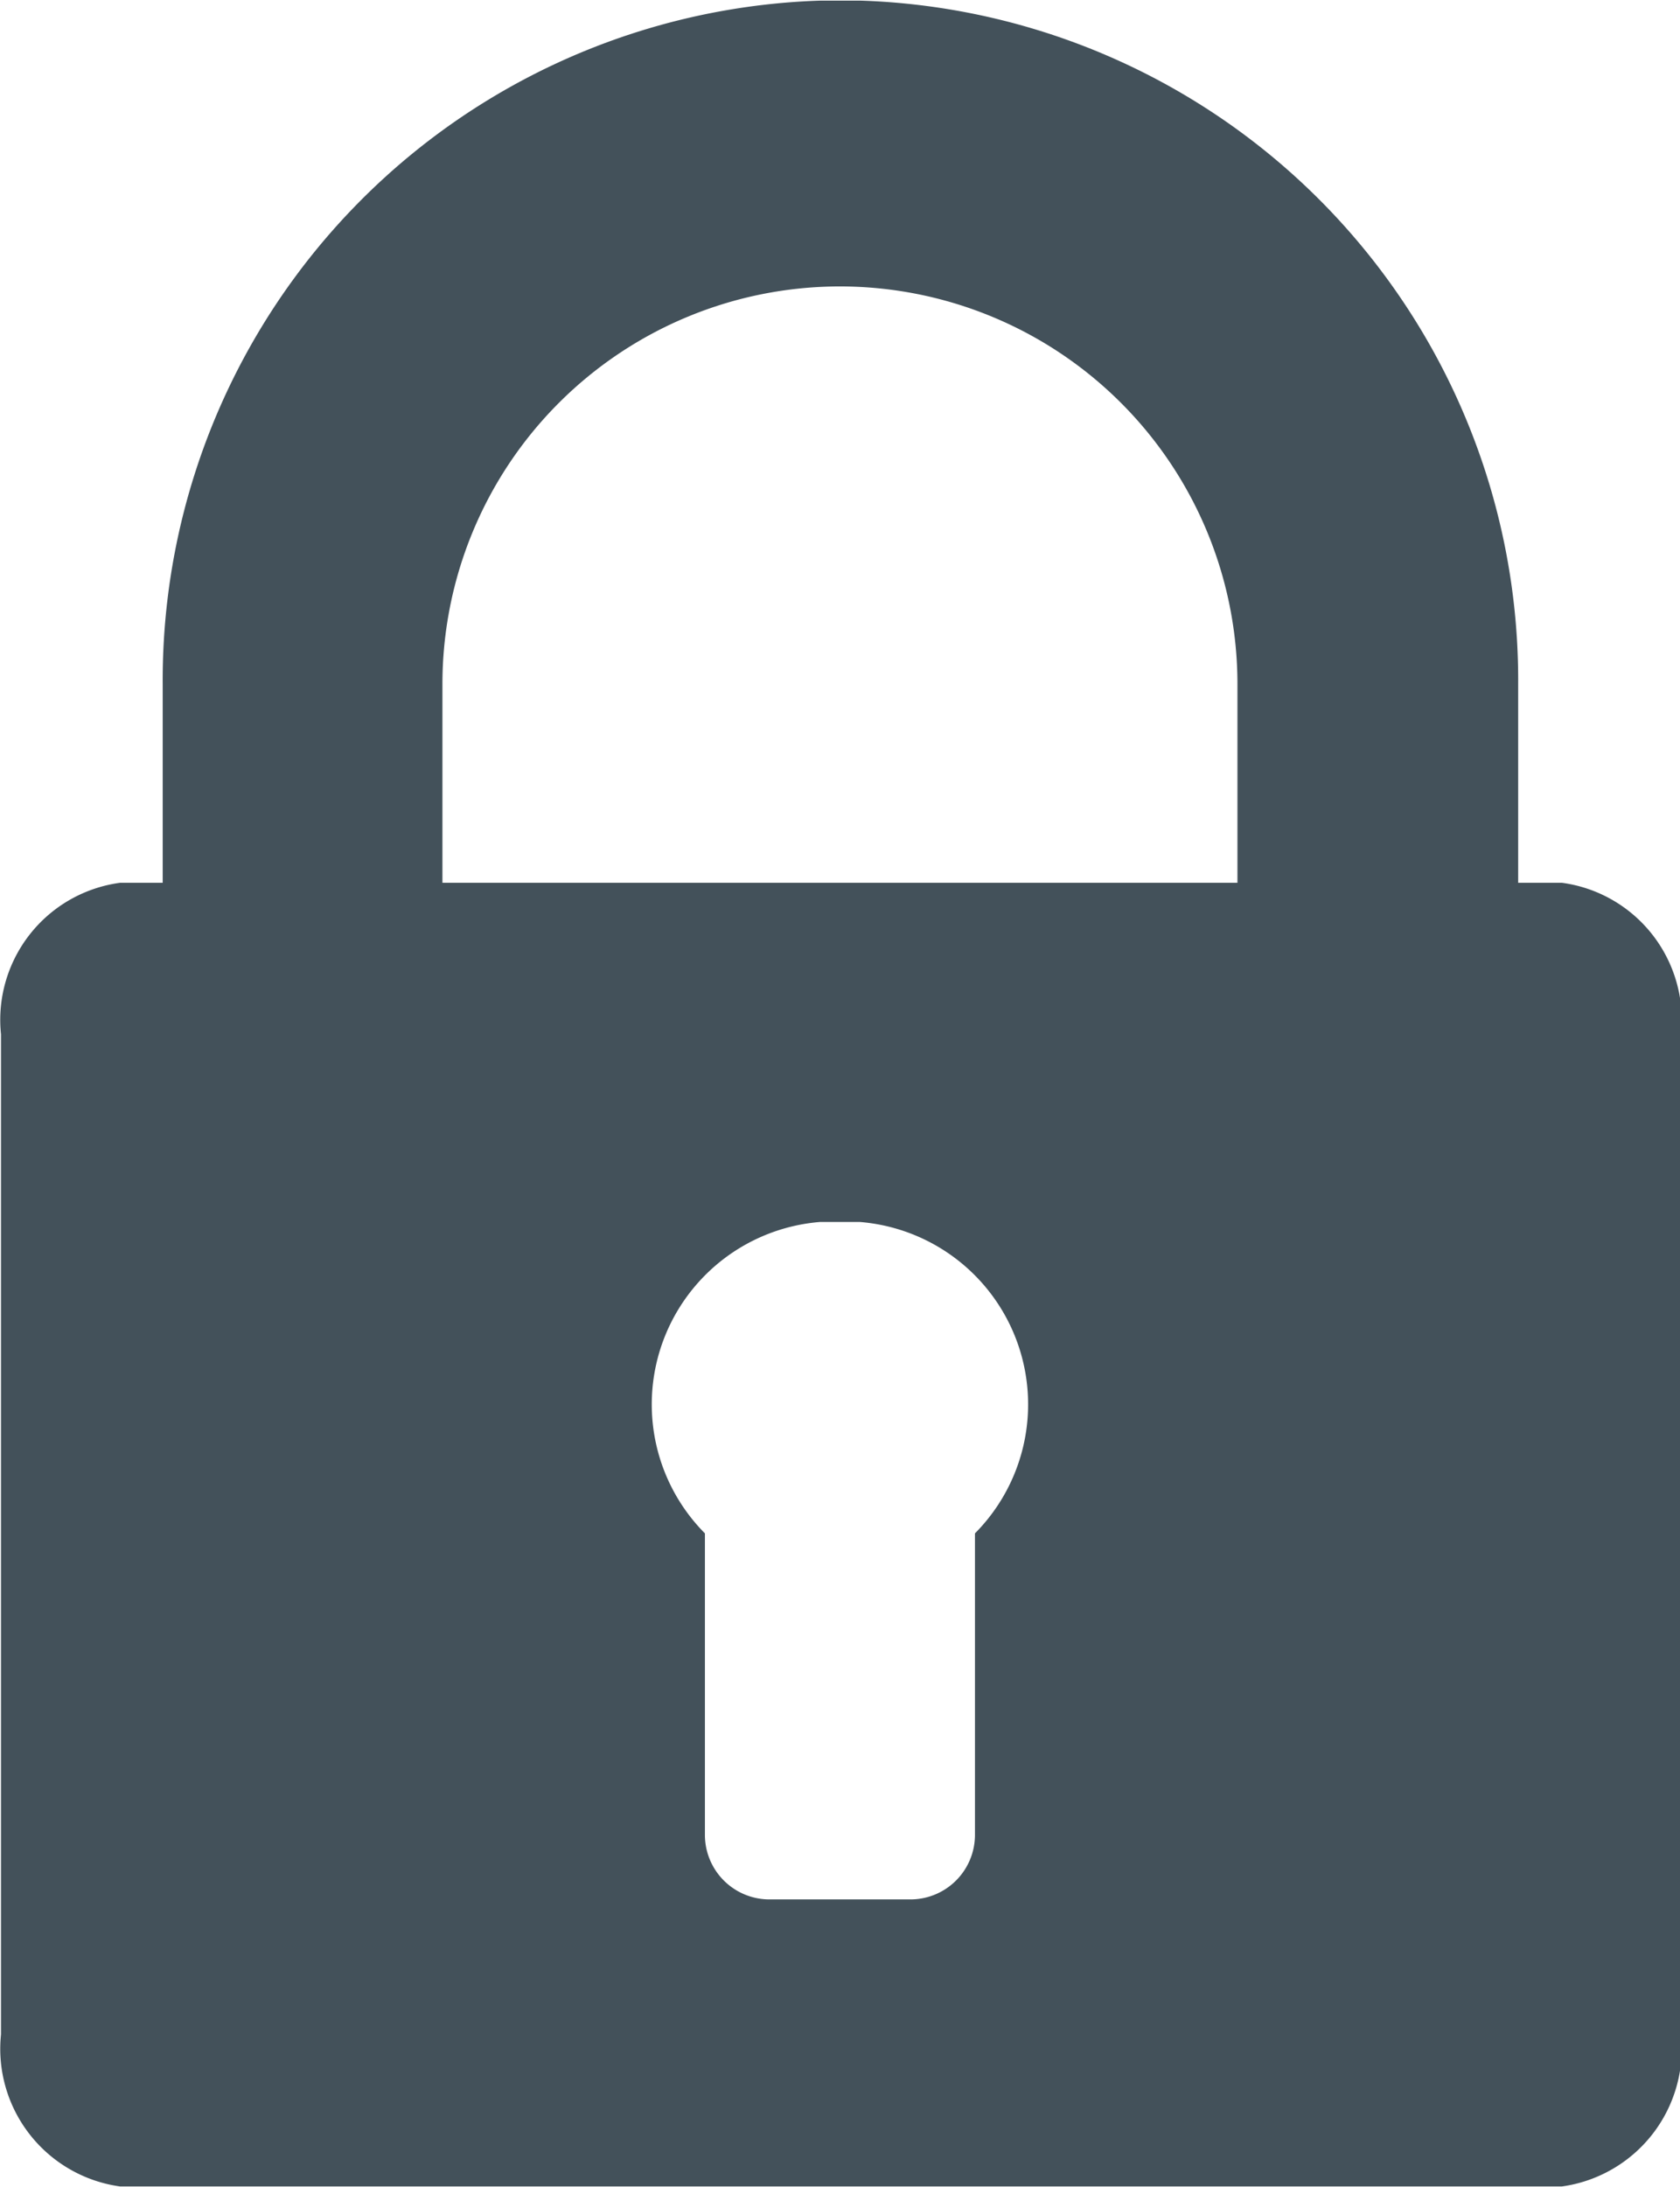 <svg xmlns="http://www.w3.org/2000/svg" width="13.537" height="17.613" viewBox="0 0 13.537 17.613">
  <defs>
    <style>.a{fill:#43515a;}</style>
  </defs>
  <g transform="translate(0.231 0.302)">
    <g transform="translate(0)">
      <path class="a"
            d="M159.577,234h-.343V232.4a5.476,5.476,0,0,0-5.3-5.505c-.08,0-.241,0-.322,0a5.476,5.476,0,0,0-5.3,5.505V234h-.343a1.114,1.114,0,0,0-.96,1.22v8.056a1.119,1.119,0,0,0,.96,1.224h11.617a1.119,1.119,0,0,0,.96-1.224v-8.056a1.114,1.114,0,0,0-.96-1.22Zm-4.72,5.24v2.434a.52.52,0,0,1-.512.514h-1.152a.52.52,0,0,1-.512-.514v-2.434a1.474,1.474,0,0,1,.927-2.508c.08,0,.241,0,.322,0a1.474,1.474,0,0,1,.927,2.508Zm2.115-5.24h-6.406V232.4a3.2,3.2,0,1,1,6.406,0Zm0,0"
            transform="translate(-147.232 -227.192)"/>
    </g>
  </g>
</svg>
